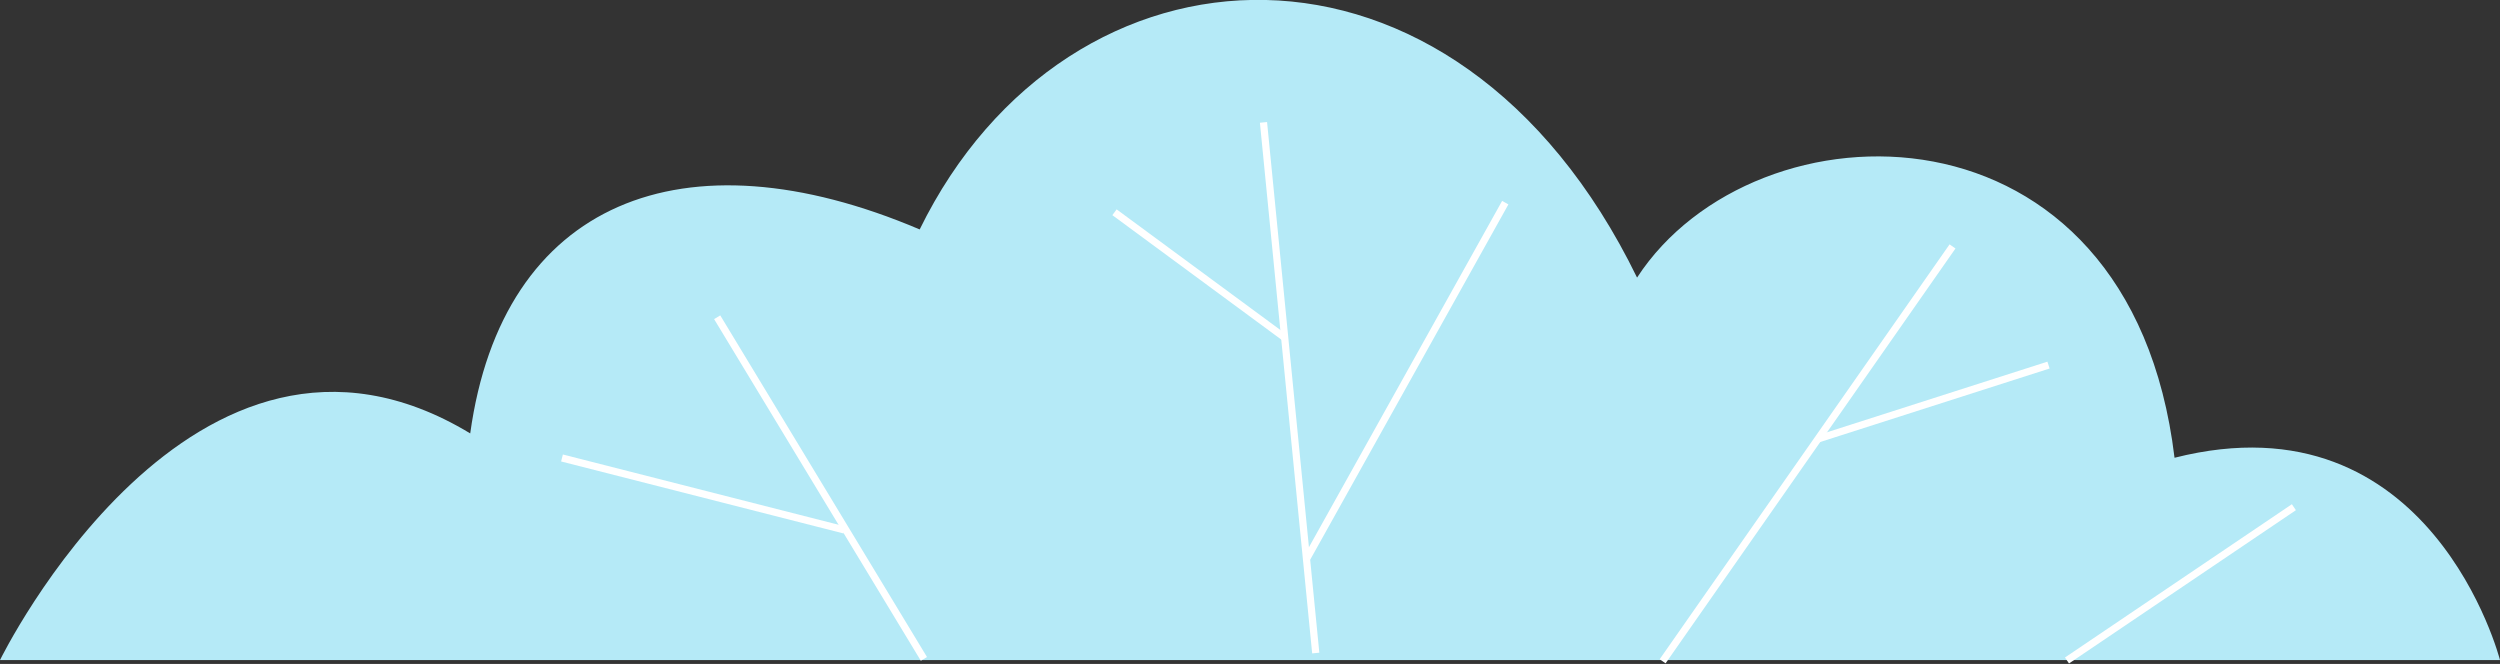 <?xml version="1.0" encoding="utf-8"?>
<!-- Generator: Adobe Illustrator 25.4.1, SVG Export Plug-In . SVG Version: 6.00 Build 0)  -->
<svg version="1.1" id="Capa_1" xmlns="http://www.w3.org/2000/svg" xmlns:xlink="http://www.w3.org/1999/xlink" x="0px" y="0px"
	 viewBox="0 0 90.33 23.99" style="enable-background:new 0 0 90.33 23.99;" xml:space="preserve">
<rect x="0" y="0" width="90.33" height="23.99" fill="#333333" stroke="none"/>
<style type="text/css">
	.st0{fill:#B5EAF7;}
	.st1{fill:#FFFFFF;}
</style>
<g>
	<path class="st0" d="M0,23.85h90.33c0,0-2.47-9.66-11.76-7.31C76.97,3.21,63.4,3.5,59.15,10.03C52.57-3.48,38.58-2.63,33.23,8.29
		c-8.54-3.63-15.08-1.01-16.24,7.37C6.97,9.6,0,23.85,0,23.85z"/>
	<g>
		
			<rect x="46.47" y="4.4" transform="matrix(0.995 -0.098 0.098 0.995 -1.146 4.611)" class="st1" width="0.26" height="19.27"/>
	</g>
	<g>
		
			<rect x="29.5" y="10.43" transform="matrix(0.856 -0.518 0.518 0.856 -4.853 17.883)" class="st1" width="0.26" height="14.42"/>
	</g>
	<g>
		
			<rect x="56.16" y="16.29" transform="matrix(0.573 -0.82 0.82 0.573 14.43 60.536)" class="st1" width="18.28" height="0.26"/>
	</g>
	<g>
		
			<rect x="65.49" y="14.38" transform="matrix(0.952 -0.305 0.305 0.952 -1.095 22.024)" class="st1" width="8.76" height="0.26"/>
	</g>
	<g>
		
			<rect x="73.81" y="20.98" transform="matrix(0.829 -0.56 0.56 0.829 1.674 47.698)" class="st1" width="9.89" height="0.26"/>
	</g>
	<g>
		
			<rect x="43.47" y="13.6" transform="matrix(0.487 -0.873 0.873 0.487 14.073 51.418)" class="st1" width="14.7" height="0.26"/>
	</g>
	<g>
		
			<rect x="43.23" y="6.12" transform="matrix(0.593 -0.805 0.805 0.593 9.63 38.945)" class="st1" width="0.26" height="7.64"/>
	</g>
	<g>
		
			<rect x="25.27" y="12.58" transform="matrix(0.247 -0.969 0.969 0.247 1.842 38.053)" class="st1" width="0.26" height="10.53"/>
	</g>
</g>
</svg>
